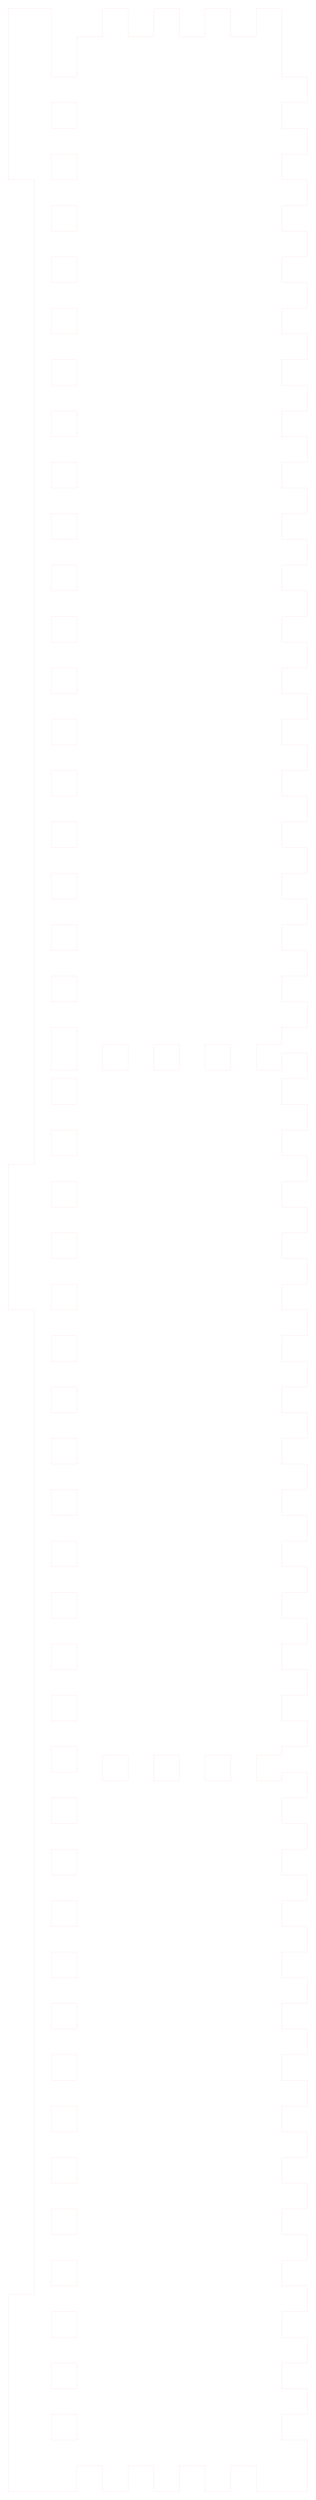 <?xml version="1.0" standalone="no"?>
<!DOCTYPE svg PUBLIC "-//W3C//DTD SVG 1.1//EN"
  "http://www.w3.org/Graphics/SVG/1.1/DTD/svg11.dtd">
<svg width="37mm" height="292mm" viewBox="-283 -207 37 292" xmlns="http://www.w3.org/2000/svg" version="1.1">
	<title>svgOutput</title>
	<desc>made with tinkercad</desc>
<path d="M -247 -8.999 L -250.003 -8.999 L -250.003 -5.999 L -247 -5.999 L -247 -2.999 L -250.003 -2.999 L -250.003 -2.003 L -252.998 -2.003 L -252.998 0.001 L -252.998 1.003 L -249.998 1.003 L -249.998 0.001 L -247 0.001 L -247 1.003 L -247 3.001 L -250.003 3.001 L -250.003 6.001 L -247 6.001 L -247 9.001 L -250.003 9.001 L -250.003 12.001 L -247 12.001 L -247 15.001 L -250.003 15.001 L -250.003 18.001 L -247 18.001 L -247 21.001 L -250.003 21.001 L -250.003 21.002 L -250.003 24.002 L -247 24.002 L -247 27.002 L -250.003 27.002 L -250.003 30.002 L -247 30.002 L -247 33.002 L -250.003 33.002 L -250.003 36.002 L -247 36.002 L -247 39.002 L -250.003 39.002 L -250.003 42.002 L -247 42.002 L -247 45.002 L -250.003 45.002 L -250.003 48.002 L -247 48.002 L -247 51.002 L -250.003 51.002 L -250.003 54.002 L -247 54.002 L -247 57.002 L -250.003 57.002 L -250.003 60.002 L -247 60.002 L -247 61.003 L -247 63.002 L -250.003 63.002 L -250.003 66.002 L -247 66.002 L -247 69.002 L -250.003 69.002 L -250.003 72.002 L -247 72.002 L -247 75.002 L -250.003 75.002 L -250.003 78.002 L -247 78.002 L -247 78.003 L -247 80.998 L -247 84 L -252.998 84 L -252.998 80.998 L -255.998 80.998 L -255.998 84 L -258.999 84 L -258.999 80.998 L -262 80.998 L -262 84 L -265 84 L -265 80.998 L -268.001 80.998 L -268.001 84 L -271.002 84 L -271.002 80.998 L -274.003 80.998 L -274.003 84 L -282 84 L -282 80.998 L -282 78.003 L -282 75.002 L -282 72.002 L -282 69.002 L -282 66.002 L -282 63.002 L -282 61.003 L -278.998 61.003 L -278.998 60.002 L -278.998 57.002 L -278.998 54.002 L -278.998 51.002 L -278.998 48.002 L -278.998 45.002 L -278.998 42.002 L -278.998 39.002 L -278.998 36.002 L -278.998 33.002 L -278.998 30.002 L -278.998 27.002 L -278.998 24.002 L -278.998 21.002 L -278.998 21.001 L -278.998 18.001 L -278.998 15.001 L -278.998 12.001 L -278.998 9.001 L -278.998 6.001 L -278.998 3.001 L -278.998 1.003 L -278.998 0.001 L -278.998 -2.999 L -278.998 -5.999 L -278.998 -8.999 L -278.998 -11.999 L -278.998 -14.999 L -278.998 -17.999 L -278.998 -20.999 L -278.998 -23.999 L -278.998 -26.999 L -278.998 -29.999 L -278.998 -32.999 L -278.998 -36 L -278.998 -39 L -278.998 -42 L -278.998 -45 L -278.998 -48 L -278.998 -51 L -278.998 -54 L -278.998 -54.003 L -282 -54.003 L -282 -57 L -282 -60 L -282 -63 L -282 -66 L -282 -69 L -282 -70.998 L -278.998 -70.998 L -278.998 -72 L -278.998 -75 L -278.998 -78 L -278.998 -81 L -278.998 -81.998 L -278.998 -84 L -278.998 -87 L -278.998 -90 L -278.998 -93.001 L -278.998 -96.001 L -278.998 -99.001 L -278.998 -102.001 L -278.998 -105.001 L -278.998 -108.001 L -278.998 -111.001 L -278.998 -114.001 L -278.998 -117.001 L -278.998 -120.001 L -278.998 -123.001 L -278.998 -126.001 L -278.998 -129.001 L -278.998 -132.001 L -278.998 -135.001 L -278.998 -138.001 L -278.998 -141.001 L -278.998 -144.001 L -278.998 -147.001 L -278.998 -147.002 L -278.998 -150.002 L -278.998 -153.002 L -278.998 -156.002 L -278.998 -159.002 L -278.998 -162.002 L -278.998 -165.002 L -278.998 -168.002 L -278.998 -171.002 L -278.998 -174.002 L -278.998 -177.002 L -278.998 -180.002 L -278.998 -183.002 L -278.998 -186.002 L -278.998 -186.003 L -282 -186.003 L -282 -189.002 L -282 -192.002 L -282 -195.002 L -282 -198.002 L -282 -206 L -277.003 -206 L -277.003 -198.002 L -274.003 -198.002 L -273.998 -198.002 L -273.998 -202.698 L -271.002 -202.698 L -271.002 -206 L -268.001 -206 L -268.001 -202.698 L -265 -202.698 L -265 -206 L -262 -206 L -262 -202.698 L -258.999 -202.698 L -258.999 -206 L -255.998 -206 L -255.998 -202.698 L -252.998 -202.698 L -252.998 -206 L -250.003 -206 L -250.003 -201.003 L -250.003 -198.002 L -247 -198.002 L -247 -195.002 L -250.003 -195.002 L -250.003 -192.002 L -247 -192.002 L -247 -189.002 L -250.003 -189.002 L -250.003 -186.003 L -250.003 -186.002 L -247 -186.002 L -247 -183.002 L -250.003 -183.002 L -250.003 -180.002 L -247 -180.002 L -247 -177.002 L -250.003 -177.002 L -250.003 -174.002 L -247 -174.002 L -247 -171.002 L -250.003 -171.002 L -250.003 -168.002 L -247 -168.002 L -247 -165.002 L -250.003 -165.002 L -250.003 -162.002 L -247 -162.002 L -247 -159.002 L -250.003 -159.002 L -250.003 -156.002 L -247 -156.002 L -247 -153.002 L -250.003 -153.002 L -250.003 -150.002 L -247 -150.002 L -247 -147.002 L -250.003 -147.002 L -250.003 -147.001 L -250.003 -144.001 L -247 -144.001 L -247 -141.001 L -250.003 -141.001 L -250.003 -138.001 L -247 -138.001 L -247 -135.001 L -250.003 -135.001 L -250.003 -132.001 L -247 -132.001 L -247 -129.001 L -250.003 -129.001 L -250.003 -126.001 L -247 -126.001 L -247 -123.001 L -250.003 -123.001 L -250.003 -120.001 L -247 -120.001 L -247 -117.001 L -250.003 -117.001 L -250.003 -114.001 L -247 -114.001 L -247 -111.001 L -250.003 -111.001 L -250.003 -108.001 L -247 -108.001 L -247 -105.001 L -250.003 -105.001 L -250.003 -102.001 L -247 -102.001 L -247 -99.001 L -250.003 -99.001 L -250.003 -96.001 L -247 -96.001 L -247 -93.001 L -250.003 -93.001 L -250.003 -90.001 L -247 -90.001 L -247 -90 L -247 -87 L -250.003 -87 L -250.003 -85.003 L -252.998 -85.003 L -252.998 -84 L -252.998 -81.998 L -249.998 -81.998 L -249.998 -84 L -247 -84 L -247 -81.998 L -247 -81 L -250.003 -81 L -250.003 -78 L -247 -78 L -247 -75 L -250.003 -75 L -250.003 -72 L -247 -72 L -247 -70.998 L -247 -69 L -250.003 -69 L -250.003 -66 L -247 -66 L -247 -63 L -250.003 -63 L -250.003 -60 L -247 -60 L -247 -57 L -250.003 -57 L -250.003 -54.003 L -250.003 -54 L -247 -54 L -247 -51 L -250.003 -51 L -250.003 -48 L -247 -48 L -247 -45 L -250.003 -45 L -250.003 -42 L -247 -42 L -247 -39 L -250.003 -39 L -250.003 -36 L -247 -36 L -247 -32.999 L -250.003 -32.999 L -250.003 -29.999 L -247 -29.999 L -247 -26.999 L -250.003 -26.999 L -250.003 -23.999 L -247 -23.999 L -247 -20.999 L -250.003 -20.999 L -250.003 -17.999 L -247 -17.999 L -247 -14.999 L -250.003 -14.999 L -250.003 -11.999 L -247 -11.999 L -247 -8.999 M -268.002 -84 L -268.002 -85.003 L -271.003 -85.003 L -271.003 -84 L -271.003 -81.998 L -268.002 -81.998 L -268.002 -84 M -273.998 -96.001 L -273.998 -99.001 L -277.003 -99.001 L -277.003 -96.001 L -273.998 -96.001 M -277.003 -105.001 L -277.003 -102.001 L -273.998 -102.001 L -273.998 -105.001 L -277.003 -105.001 M -273.998 -90 L -273.998 -90.001 L -273.998 -93.001 L -277.003 -93.001 L -277.003 -90 L -273.998 -90 M -277.003 -111.001 L -277.003 -108.001 L -273.998 -108.001 L -273.998 -111.001 L -277.003 -111.001 M -255.999 -81.998 L -255.999 -84 L -255.999 -85.003 L -259 -85.003 L -259 -84 L -259 -81.998 L -255.999 -81.998 M -277.003 -81 L -277.003 -78 L -273.998 -78 L -273.998 -81 L -277.003 -81 M -273.998 -72 L -273.998 -75 L -277.003 -75 L -277.003 -72 L -273.998 -72 M -277.003 -84 L -277.003 -81.998 L -273.998 -81.998 L -273.998 -84 L -273.998 -85.003 L -273.998 -87 L -277.003 -87 L -277.003 -84 M -273.998 -54.003 L -273.998 -57 L -277.003 -57 L -277.003 -54.003 L -277.003 -54 L -273.998 -54 L -273.998 -54.003 M -273.998 -48 L -273.998 -51 L -277.003 -51 L -277.003 -48 L -273.998 -48 M -265.001 -84 L -265.001 -81.998 L -262 -81.998 L -262 -84 L -262 -85.003 L -265.001 -85.003 L -265.001 -84 M -277.003 -141.001 L -277.003 -138.001 L -273.998 -138.001 L -273.998 -141.001 L -277.003 -141.001 M -273.998 -132.001 L -273.998 -135.001 L -277.003 -135.001 L -277.003 -132.001 L -273.998 -132.001 M -277.003 -147.001 L -277.003 -144.001 L -273.998 -144.001 L -273.998 -147.001 L -277.003 -147.001 M -273.998 -126.001 L -273.998 -129.001 L -277.003 -129.001 L -277.003 -126.001 L -273.998 -126.001 M -277.003 -153.002 L -277.003 -150.002 L -273.998 -150.002 L -273.998 -153.002 L -277.003 -153.002 M -273.998 -120.001 L -273.998 -123.001 L -277.003 -123.001 L -277.003 -120.001 L -273.998 -120.001 M -277.003 -159.002 L -277.003 -156.002 L -273.998 -156.002 L -273.998 -159.002 L -277.003 -159.002 M -273.998 -114.001 L -273.998 -117.001 L -277.003 -117.001 L -277.003 -114.001 L -273.998 -114.001 M -277.003 -165.002 L -277.003 -162.002 L -273.998 -162.002 L -273.998 -165.002 L -277.003 -165.002 M -273.998 -42 L -273.998 -45 L -277.003 -45 L -277.003 -42 L -273.998 -42 M -277.003 -171.002 L -277.003 -168.002 L -273.998 -168.002 L -273.998 -171.002 L -277.003 -171.002 M -273.998 -36 L -273.998 -39 L -277.003 -39 L -277.003 -36 L -273.998 -36 M -277.003 -177.002 L -277.003 -174.002 L -273.998 -174.002 L -273.998 -177.002 L -277.003 -177.002 M -273.998 -29.999 L -273.998 -32.999 L -277.003 -32.999 L -277.003 -29.999 L -273.998 -29.999 M -277.003 -183.002 L -277.003 -180.002 L -273.998 -180.002 L -273.998 -183.002 L -277.003 -183.002 M -273.998 -23.999 L -273.998 -26.999 L -277.003 -26.999 L -277.003 -23.999 L -273.998 -23.999 M -262 0.001 L -262 -2.003 L -265.001 -2.003 L -265.001 0.001 L -265.001 1.003 L -262 1.003 L -262 0.001 M -255.999 0.001 L -255.999 -2.003 L -259 -2.003 L -259 0.001 L -259 1.003 L -255.999 1.003 L -255.999 0.001 M -268.002 1.003 L -268.002 0.001 L -268.002 -2.003 L -271.003 -2.003 L -271.003 0.001 L -271.003 1.003 L -268.002 1.003 M -273.998 -192.002 L -273.998 -195.002 L -274.003 -195.002 L -277.003 -195.002 L -277.003 -192.002 L -274.003 -192.002 L -273.998 -192.002 M -273.998 0.001 L -273.998 -2.003 L -273.998 -2.999 L -277.003 -2.999 L -277.003 0.001 L -273.998 0.001 M -274.003 -189.002 L -277.003 -189.002 L -277.003 -186.003 L -277.003 -186.002 L -273.998 -186.002 L -273.998 -186.003 L -273.998 -189.002 L -274.003 -189.002 M -277.003 3.001 L -277.003 6.001 L -273.998 6.001 L -273.998 3.001 L -277.003 3.001 M -273.998 12.001 L -273.998 9.001 L -277.003 9.001 L -277.003 12.001 L -273.998 12.001 M -277.003 -8.999 L -277.003 -5.999 L -273.998 -5.999 L -273.998 -8.999 L -277.003 -8.999 M -273.998 18.001 L -273.998 15.001 L -277.003 15.001 L -277.003 18.001 L -273.998 18.001 M -277.003 -14.999 L -277.003 -11.999 L -273.998 -11.999 L -273.998 -14.999 L -277.003 -14.999 M -273.998 24.002 L -273.998 21.002 L -277.003 21.002 L -277.003 24.002 L -273.998 24.002 M -277.003 -20.999 L -277.003 -17.999 L -273.998 -17.999 L -273.998 -20.999 L -277.003 -20.999 M -273.998 30.002 L -273.998 27.002 L -277.003 27.002 L -277.003 30.002 L -273.998 30.002 M -277.003 63.002 L -277.003 66.002 L -273.998 66.002 L -273.998 63.002 L -277.003 63.002 M -273.998 36.002 L -273.998 33.002 L -277.003 33.002 L -277.003 36.002 L -273.998 36.002 M -277.003 69.002 L -277.003 72.002 L -273.998 72.002 L -273.998 69.002 L -277.003 69.002 M -273.998 42.002 L -273.998 39.002 L -277.003 39.002 L -277.003 42.002 L -273.998 42.002 M -273.998 78.002 L -273.998 75.002 L -277.003 75.002 L -277.003 78.003 L -273.998 78.003 L -273.998 78.002 M -273.998 48.002 L -273.998 45.002 L -277.003 45.002 L -277.003 48.002 L -273.998 48.002 M -277.003 57.002 L -277.003 60.002 L -273.998 60.002 L -273.998 57.002 L -277.003 57.002 M -277.003 -63 L -277.003 -60 L -273.998 -60 L -273.998 -63 L -277.003 -63 M -277.003 51.002 L -277.003 54.002 L -273.998 54.002 L -273.998 51.002 L -277.003 51.002 M -277.003 -69 L -277.003 -66 L -273.998 -66 L -273.998 -69 L -277.003 -69 z" fill="none" stroke="rgb(255,0,0)" stroke-width="0.001mm" />
</svg>